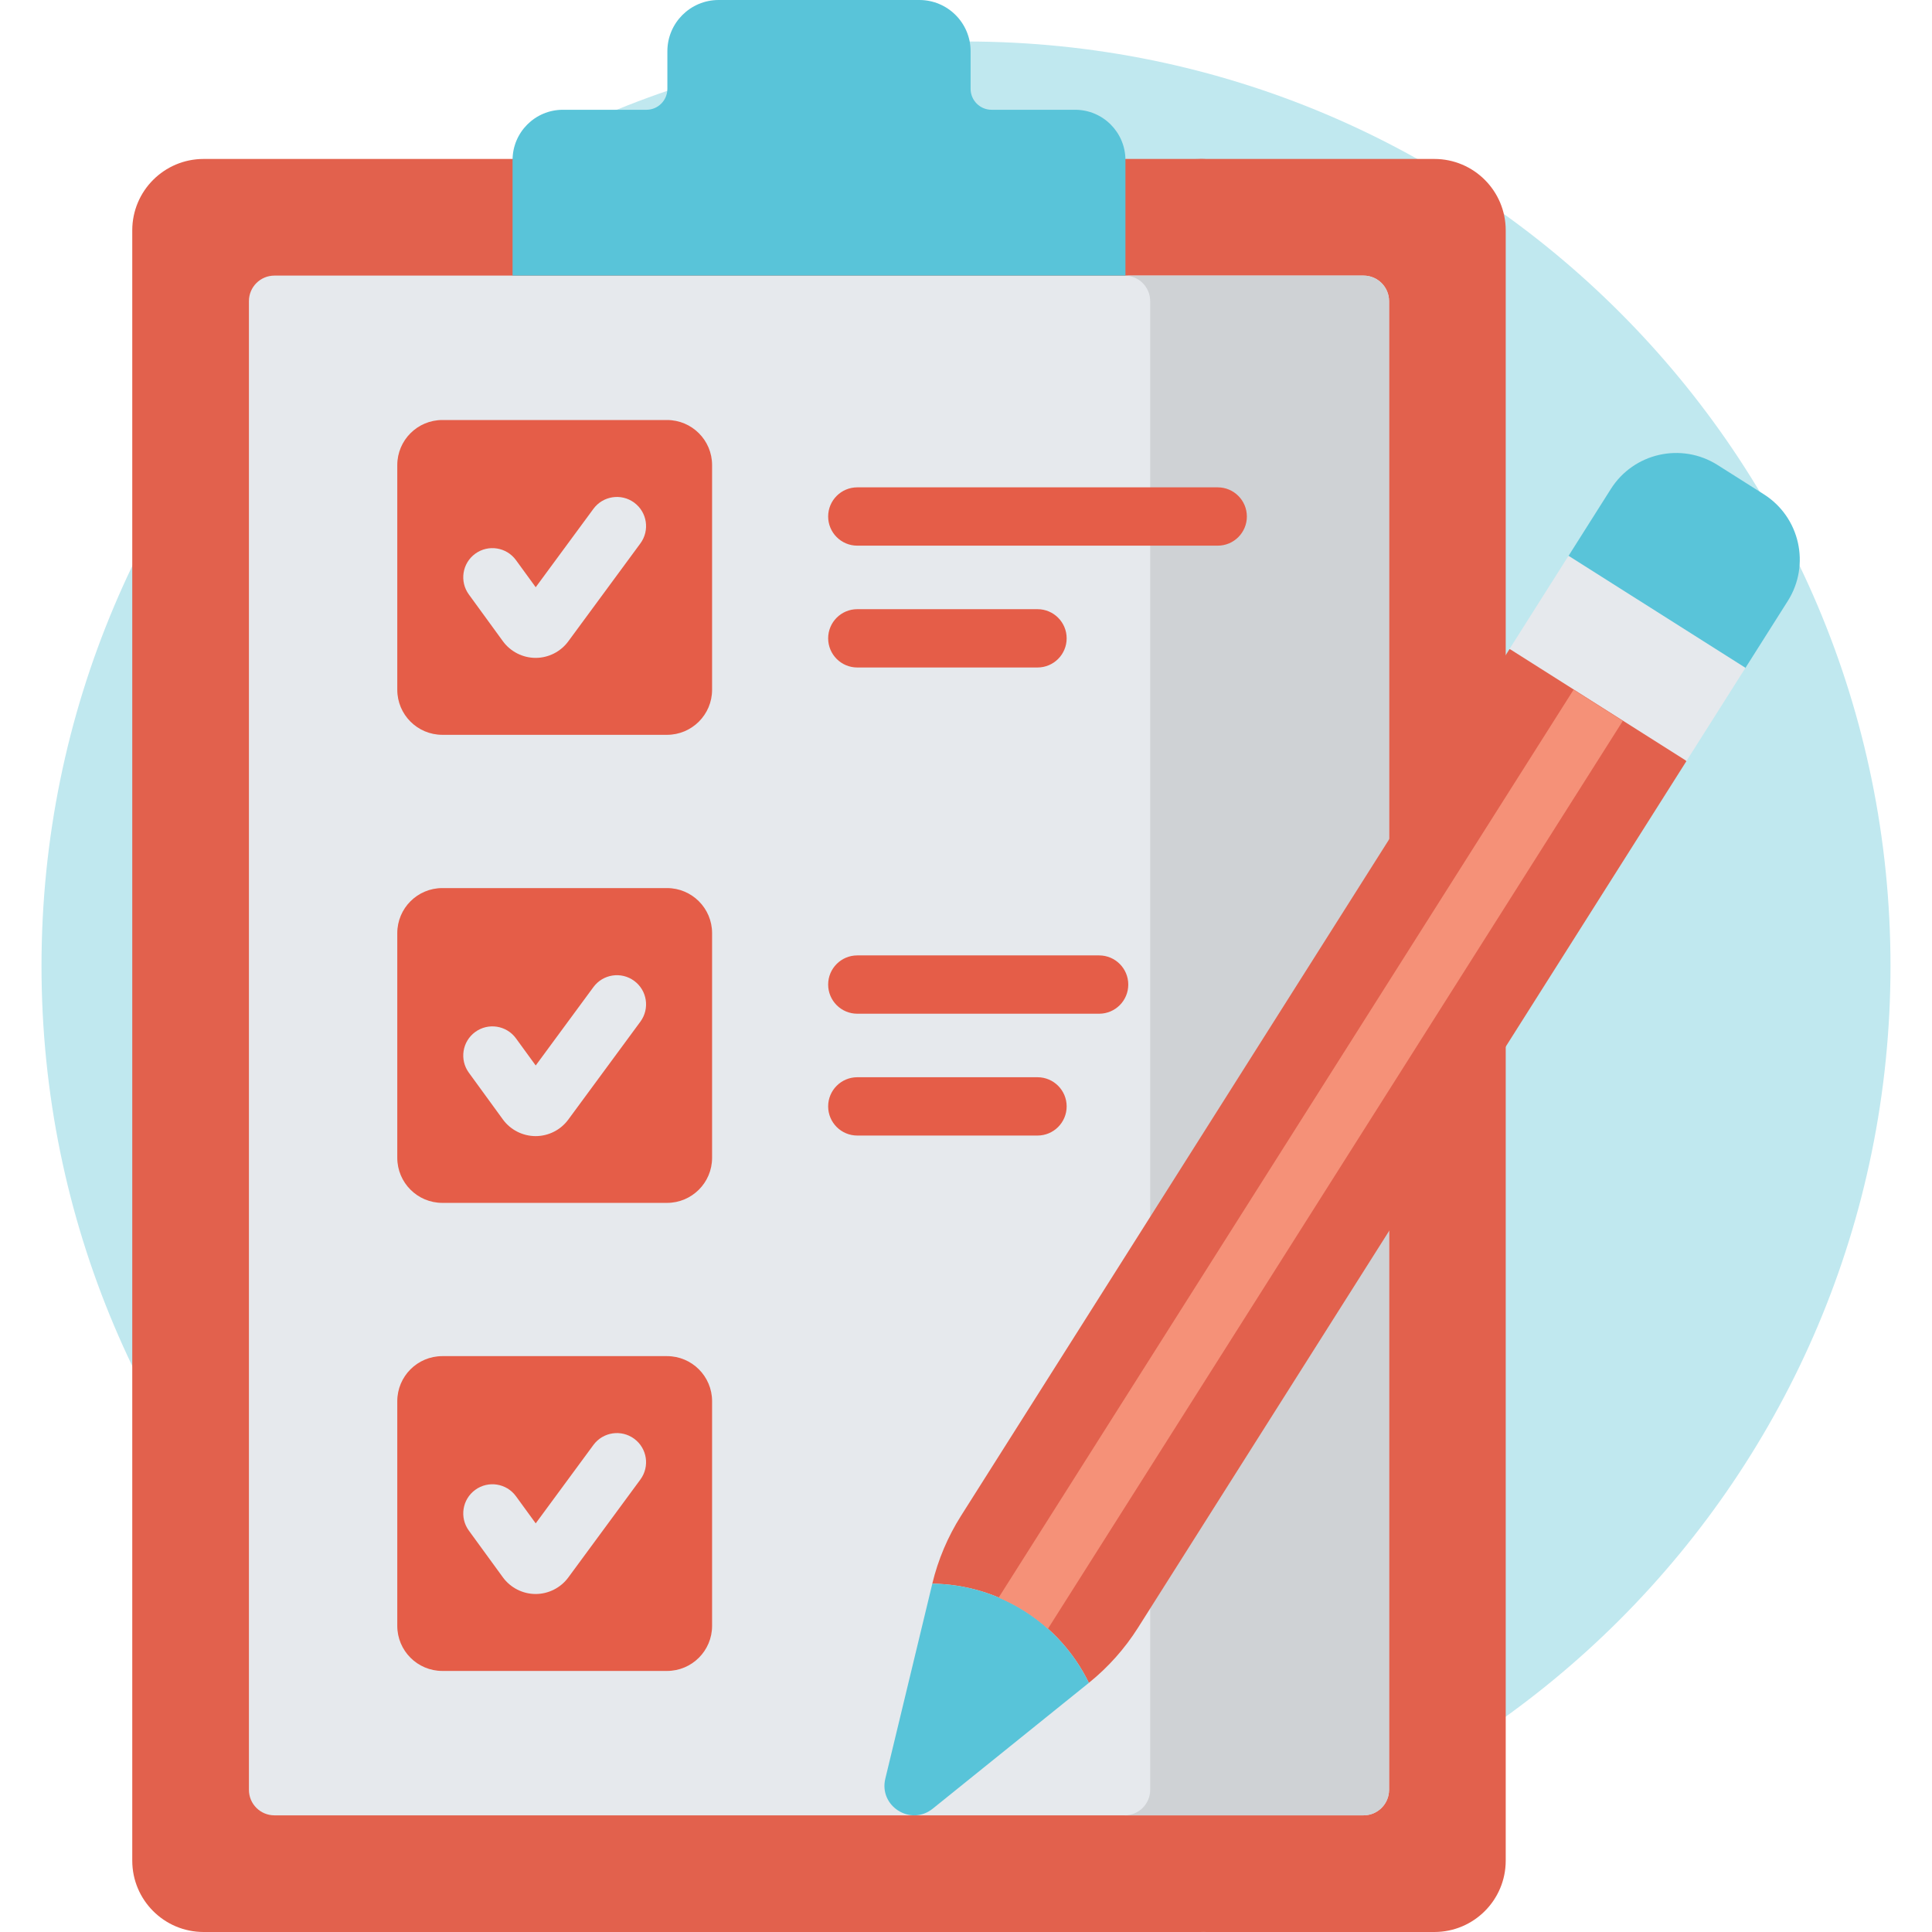 <svg width="120" height="120" viewBox="0 0 120 120" fill="none" xmlns="http://www.w3.org/2000/svg">
<path d="M60 117.422C91.713 117.422 117.422 91.713 117.422 60C117.422 28.287 91.713 2.578 60 2.578C28.287 2.578 2.578 28.287 2.578 60C2.578 91.713 28.287 117.422 60 117.422Z" fill="#C0E8EF"/>
<path d="M78.988 115.567V14.306C78.988 11.857 77.004 9.873 74.555 9.873H12.648C10.199 9.873 8.215 11.858 8.215 14.306V115.567C8.215 118.016 10.2 120 12.648 120H74.556C77.004 120 78.988 118.015 78.988 115.567Z" fill="#E2614D"/>
<path d="M89.09 9.873H74.254C76.702 9.873 78.687 11.857 78.687 14.306V115.567C78.687 118.015 76.702 120 74.254 120H89.09C91.538 120 93.523 118.015 93.523 115.567V14.306C93.523 11.857 91.538 9.873 89.09 9.873Z" fill="#E2614D"/>
<path d="M15.461 111.17V18.703C15.461 17.827 16.17 17.118 17.045 17.118H84.693C85.569 17.118 86.278 17.828 86.278 18.703V111.17C86.278 112.045 85.568 112.754 84.693 112.754H17.045C16.17 112.754 15.461 112.045 15.461 111.17Z" fill="#E6E9ED"/>
<path d="M84.691 17.118H69.856C70.731 17.118 71.44 17.828 71.44 18.703V111.17C71.44 112.045 70.73 112.754 69.856 112.754H84.691C85.566 112.754 86.275 112.045 86.275 111.17V18.703C86.275 17.828 85.566 17.118 84.691 17.118Z" fill="#CFD2D5"/>
<path d="M60.286 5.517V3.183C60.286 1.425 58.861 0 57.103 0H44.635C42.877 0 41.452 1.425 41.452 3.183V5.517C41.452 6.236 40.869 6.818 40.151 6.818H34.962C33.235 6.818 31.836 8.218 31.836 9.944V17.118H69.903V9.944C69.903 8.218 68.503 6.818 66.777 6.818H61.588C60.869 6.818 60.286 6.236 60.286 5.517Z" fill="#59C4D9"/>
<path d="M24.676 42.842V28.887C24.676 27.342 25.929 26.088 27.475 26.088H41.429C42.975 26.088 44.229 27.342 44.229 28.887V42.842C44.229 44.388 42.975 45.641 41.429 45.641H27.475C25.929 45.641 24.676 44.388 24.676 42.842Z" fill="#E55D48"/>
<path d="M24.676 71.913V57.959C24.676 56.413 25.929 55.16 27.475 55.16H41.429C42.975 55.16 44.229 56.413 44.229 57.959V71.913C44.229 73.459 42.975 74.713 41.429 74.713H27.475C25.929 74.713 24.676 73.459 24.676 71.913Z" fill="#E55D48"/>
<path d="M24.676 100.985V87.031C24.676 85.485 25.929 84.232 27.475 84.232H41.429C42.975 84.232 44.229 85.485 44.229 87.031V100.985C44.229 102.531 42.975 103.785 41.429 103.785H27.475C25.929 103.785 24.676 102.531 24.676 100.985Z" fill="#E55D48"/>
<path d="M33.27 40.862C33.268 40.862 33.266 40.862 33.264 40.862C32.464 40.86 31.706 40.473 31.235 39.827L29.121 36.923C28.532 36.114 28.71 34.981 29.518 34.392C30.327 33.804 31.46 33.982 32.048 34.791L33.274 36.474L36.859 31.604C37.452 30.799 38.586 30.627 39.391 31.219C40.196 31.812 40.369 32.946 39.776 33.751L35.296 39.837C34.824 40.479 34.067 40.862 33.27 40.862Z" fill="#E6E9ED"/>
<path d="M33.27 70.566C33.267 70.566 33.265 70.566 33.263 70.566C32.464 70.564 31.705 70.177 31.235 69.531L29.121 66.627C28.532 65.819 28.71 64.686 29.518 64.097C30.327 63.508 31.46 63.687 32.048 64.495L33.274 66.179L36.859 61.309C37.452 60.503 38.586 60.331 39.391 60.924C40.196 61.517 40.369 62.65 39.776 63.456L35.296 69.541C34.824 70.184 34.067 70.566 33.27 70.566Z" fill="#E6E9ED"/>
<path d="M33.269 99.006C33.267 99.006 33.265 99.006 33.263 99.006C32.464 99.004 31.706 98.617 31.235 97.971L29.12 95.067C28.532 94.258 28.71 93.126 29.519 92.537C30.328 91.948 31.46 92.127 32.048 92.935L33.274 94.619L36.859 89.748C37.452 88.943 38.586 88.771 39.391 89.364C40.197 89.956 40.369 91.09 39.776 91.895L35.297 97.981C34.824 98.623 34.066 99.006 33.269 99.006Z" fill="#E6E9ED"/>
<path d="M75.635 33.892H53.248C52.248 33.892 51.438 33.081 51.438 32.081C51.438 31.081 52.248 30.27 53.248 30.27H75.635C76.635 30.27 77.445 31.081 77.445 32.081C77.445 33.081 76.635 33.892 75.635 33.892Z" fill="#E55D48"/>
<path d="M64.441 41.459H53.248C52.248 41.459 51.438 40.648 51.438 39.648C51.438 38.648 52.248 37.837 53.248 37.837H64.441C65.441 37.837 66.252 38.648 66.252 39.648C66.252 40.648 65.441 41.459 64.441 41.459Z" fill="#E55D48"/>
<path d="M68.268 62.964H53.248C52.248 62.964 51.438 62.153 51.438 61.153C51.438 60.153 52.248 59.342 53.248 59.342H68.268C69.269 59.342 70.079 60.153 70.079 61.153C70.079 62.153 69.269 62.964 68.268 62.964Z" fill="#E55D48"/>
<path d="M64.441 70.531H53.248C52.248 70.531 51.438 69.72 51.438 68.72C51.438 67.72 52.248 66.909 53.248 66.909H64.441C65.441 66.909 66.252 67.72 66.252 68.72C66.252 69.72 65.441 70.531 64.441 70.531Z" fill="#E55D48"/>
<path d="M104.744 47.278L102.966 44.936L96.314 40.723L93.757 40.32L59.691 94.149C58.869 95.447 58.266 96.872 57.906 98.365C62.051 98.416 65.813 100.799 67.631 104.524C68.828 103.56 69.857 102.406 70.679 101.108L104.744 47.278Z" fill="#E2614D"/>
<path d="M109.555 30.701L106.68 28.881C104.44 27.462 101.472 28.129 100.054 30.37L97.418 34.536L98.259 36.231L106.258 41.296L108.406 41.494L111.044 37.326C112.461 35.086 111.795 32.12 109.555 30.701Z" fill="#59C4D9"/>
<path d="M93.762 40.304L97.424 34.52L108.414 41.479L104.752 47.263L93.762 40.304Z" fill="#E6E9ED"/>
<path d="M67.633 104.524L57.933 112.34C56.565 113.443 54.577 112.184 54.989 110.476L57.908 98.365C62.052 98.416 65.814 100.799 67.633 104.524Z" fill="#58C4D9"/>
<path d="M65.087 101.168L100.796 44.778L97.737 42.84L62.027 99.231C63.148 99.703 64.181 100.357 65.087 101.168Z" fill="#F59178"/>
</svg>
